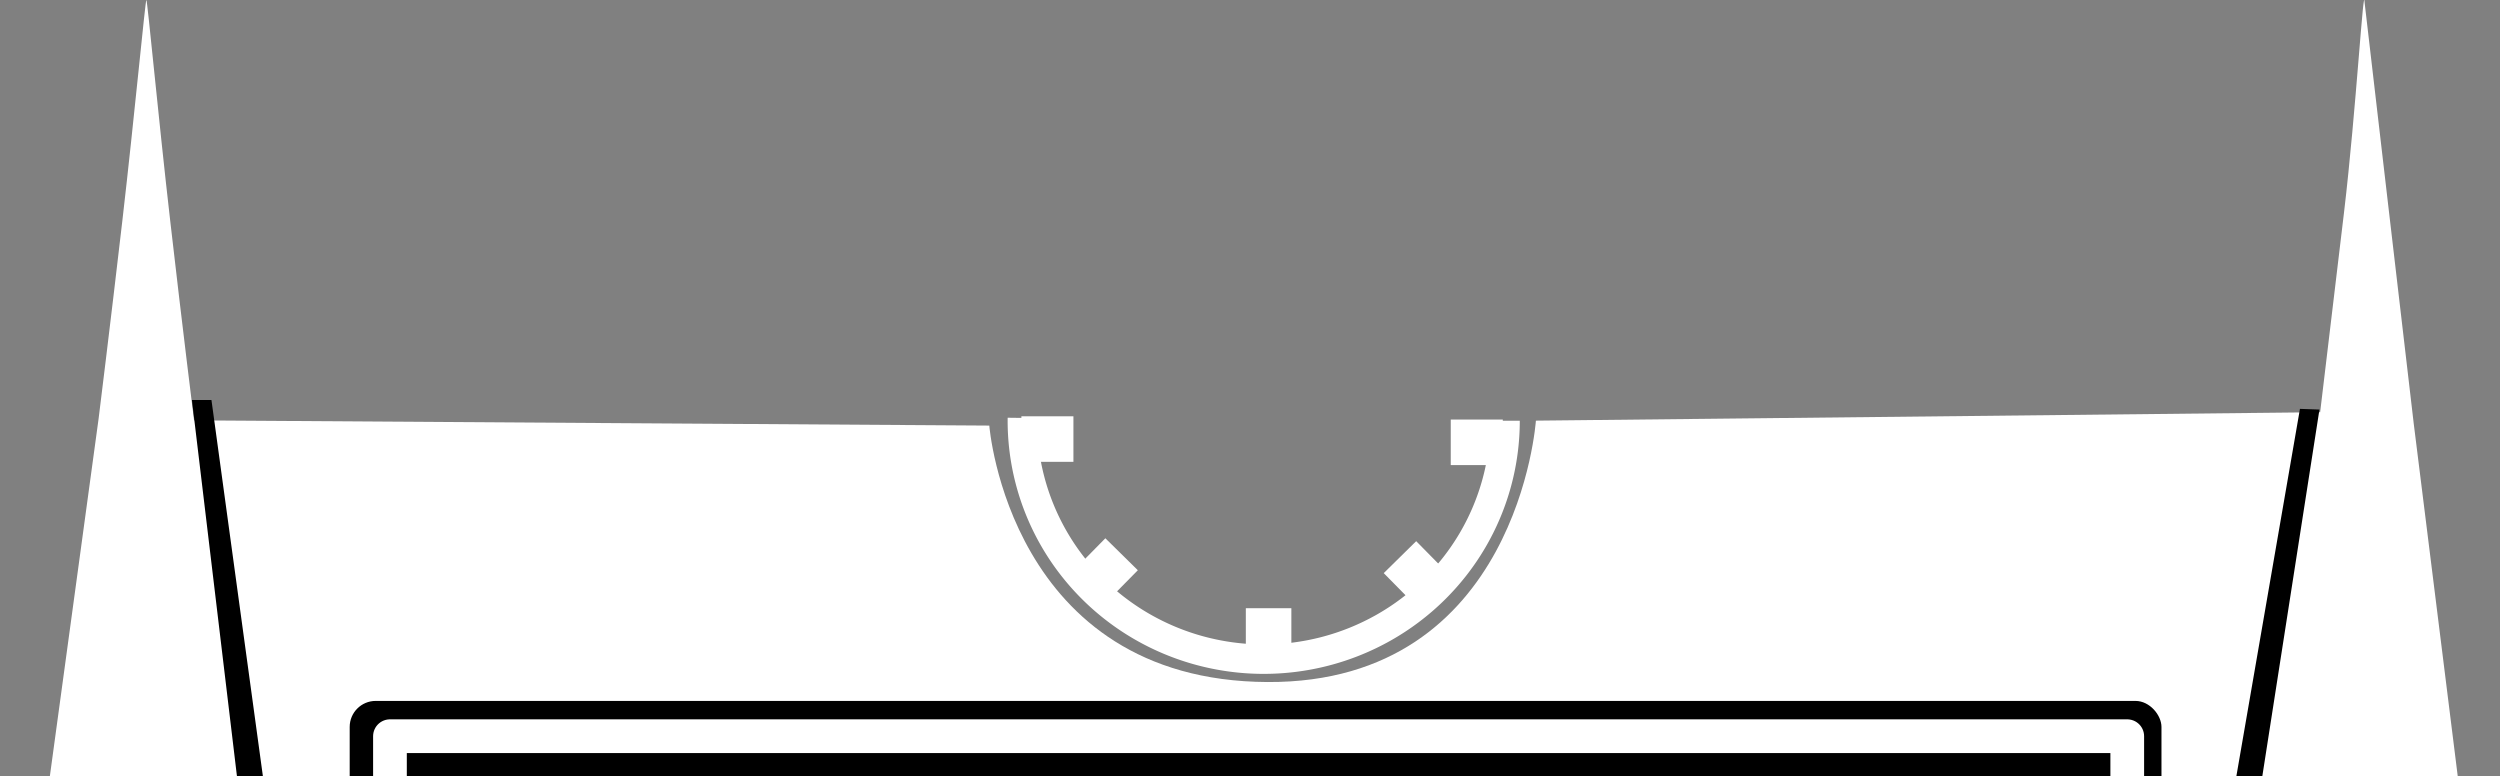 <?xml version="1.0" encoding="UTF-8" standalone="no"?>
<!-- Created with Inkscape (http://www.inkscape.org/) -->

<svg
   width="1752"
   height="544"
   viewBox="0 0 463.55 143.933"
   version="1.1"
   id="svg5"
   inkscape:version="1.2 (dc2aedaf03, 2022-05-15)"
   sodipodi:docname="fox43.svg"
   xmlns:inkscape="http://www.inkscape.org/namespaces/inkscape"
   xmlns:sodipodi="http://sodipodi.sourceforge.net/DTD/sodipodi-0.dtd"
   xmlns="http://www.w3.org/2000/svg"
   xmlns:svg="http://www.w3.org/2000/svg">
  <rect x="0" y="0" width="463.55" height="143.933" fill="#808080" stroke="none"/>
  <sodipodi:namedview
     id="namedview7"
     pagecolor="#000000"
     bordercolor="#000000"
     borderopacity="0.25"
     inkscape:showpageshadow="2"
     inkscape:pageopacity="0"
     inkscape:pagecheckerboard="0"
     inkscape:deskcolor="#d1d1d1"
     inkscape:document-units="px"
     showgrid="true"
     inkscape:zoom="0.6614246"
     inkscape:cx="1842.9916"
     inkscape:cy="488.33987"
     inkscape:window-width="1366"
     inkscape:window-height="705"
     inkscape:window-x="-8"
     inkscape:window-y="-8"
     inkscape:window-maximized="1"
     inkscape:current-layer="layer1">
    <inkscape:grid
       type="xygrid"
       id="grid4796"
       originx="0"
       originy="0"
       dotted="false"
       enabled="true"
       visible="true"
       empspacing="0" />
  </sodipodi:namedview>
  <defs
     id="defs2" />
  <g
     inkscape:label="Layer 1"
     inkscape:groupmode="layer"
     id="layer1">
    <path
       style="fill:#ffffff;stroke-width:6.839;stroke-linejoin:round"
       d="m 18.281,77.642 c 0,0 2.158,-17.302 4.414,-36.791 2.255,-19.488 4.256,-40.862 4.445,-40.862 0.189,0 2.189,21.509 4.444,41.163 2.255,19.654 4.395,36.791 4.395,36.791 l 147.457,0.969 c 0,0 3.673,47.312 51.591,47.551 46.452,0.232 49.759,-48.466 49.759,-48.466 l 145.415,-1.562 c 0,0 2.178,-18.101 4.433,-37.092 2.255,-18.991 3.644,-43.576 3.825,-38.751 0.01,0.27 9.095,77.954 9.095,77.954 l 8.412,67.399 -223.156,-0.603 H 9.051 Z"
       id="path7291"
       sodipodi:nodetypes="csssccsccssccccc" />
    <path
       style="fill:#000000;fill-opacity:1;stroke-width:1.649;stroke-linejoin:round"
       d="m 35.589,74.174 8.444,70.565 h 4.825 l -9.65,-70.565 z"
       id="path7344" />
    <path
       style="fill:#000000;fill-opacity:1;stroke-width:1.649;stroke-linejoin:round"
       d="m 430.073,75.94 -10.943,70.221 -4.822,-0.171 12.148,-70.178 z"
       id="path7344-4" />
    <rect
       style="fill:#000000;fill-opacity:1;stroke-width:3.606;stroke-linejoin:round"
       id="rect7528-8"
       width="335.94"
       height="44.028"
       x="64.84"
       y="129.963"
       ry="4.825" />
    <rect
       style="fill:#000000;fill-opacity:1;stroke:#ffffff;stroke-width:6.25;stroke-linejoin:round;stroke-dasharray:none;stroke-opacity:1"
       id="rect7584-6"
       width="322.128"
       height="30.943"
       x="72.306"
       y="136.505" />
    <path
       style="fill:none;fill-opacity:1;stroke:#ffffff;stroke-width:5.46;stroke-linejoin:round;stroke-dasharray:none;stroke-opacity:1"
       id="path9047"
       sodipodi:type="arc"
       sodipodi:cx="234.31793"
       sodipodi:cy="78.009521"
       sodipodi:rx="44.751461"
       sodipodi:ry="44.209892"
       sodipodi:start="0"
       sodipodi:end="3.1533916"
       sodipodi:arc-type="arc"
       d="m 279.069,78.01 a 44.751,44.21 0 0 1 -22.528,38.374 44.751,44.21 0 0 1 -44.903,-0.262 44.751,44.21 0 0 1 -22.068,-38.633"
       sodipodi:open="true" />
    <rect
       style="fill:#ffffff;fill-opacity:1;stroke:none;stroke-width:1.412;stroke-linejoin:round;stroke-dasharray:none;stroke-opacity:1"
       id="rect9049"
       width="8.444"
       height="9.65"
       x="231.001"
       y="112.774" />
    <rect
       style="fill:#ffffff;fill-opacity:1;stroke:none;stroke-width:1.412;stroke-linejoin:round;stroke-dasharray:none;stroke-opacity:1"
       id="rect9049-2"
       width="8.444"
       height="9.65"
       x="-85.633"
       y="189.385"
       transform="rotate(-90)" />
    <rect
       style="fill:#ffffff;fill-opacity:1;stroke:none;stroke-width:1.412;stroke-linejoin:round;stroke-dasharray:none;stroke-opacity:1"
       id="rect9049-2-3"
       width="8.444"
       height="9.65"
       x="-86.237"
       y="268.998"
       transform="rotate(-90)" />
    <rect
       style="fill:#ffffff;fill-opacity:1;stroke:none;stroke-width:1.412;stroke-linejoin:round;stroke-dasharray:none;stroke-opacity:1"
       id="rect9049-0"
       width="8.444"
       height="9.65"
       x="108.284"
       y="255.728"
       transform="rotate(-44.552)" />
    <rect
       style="fill:#ffffff;fill-opacity:1;stroke:none;stroke-width:1.412;stroke-linejoin:round;stroke-dasharray:none;stroke-opacity:1"
       id="rect9049-0-4"
       width="8.444"
       height="9.65"
       x="-224.388"
       y="-72.632"
       transform="matrix(-0.713,-0.702,-0.702,0.713,0,0)" />
  </g>
</svg>
